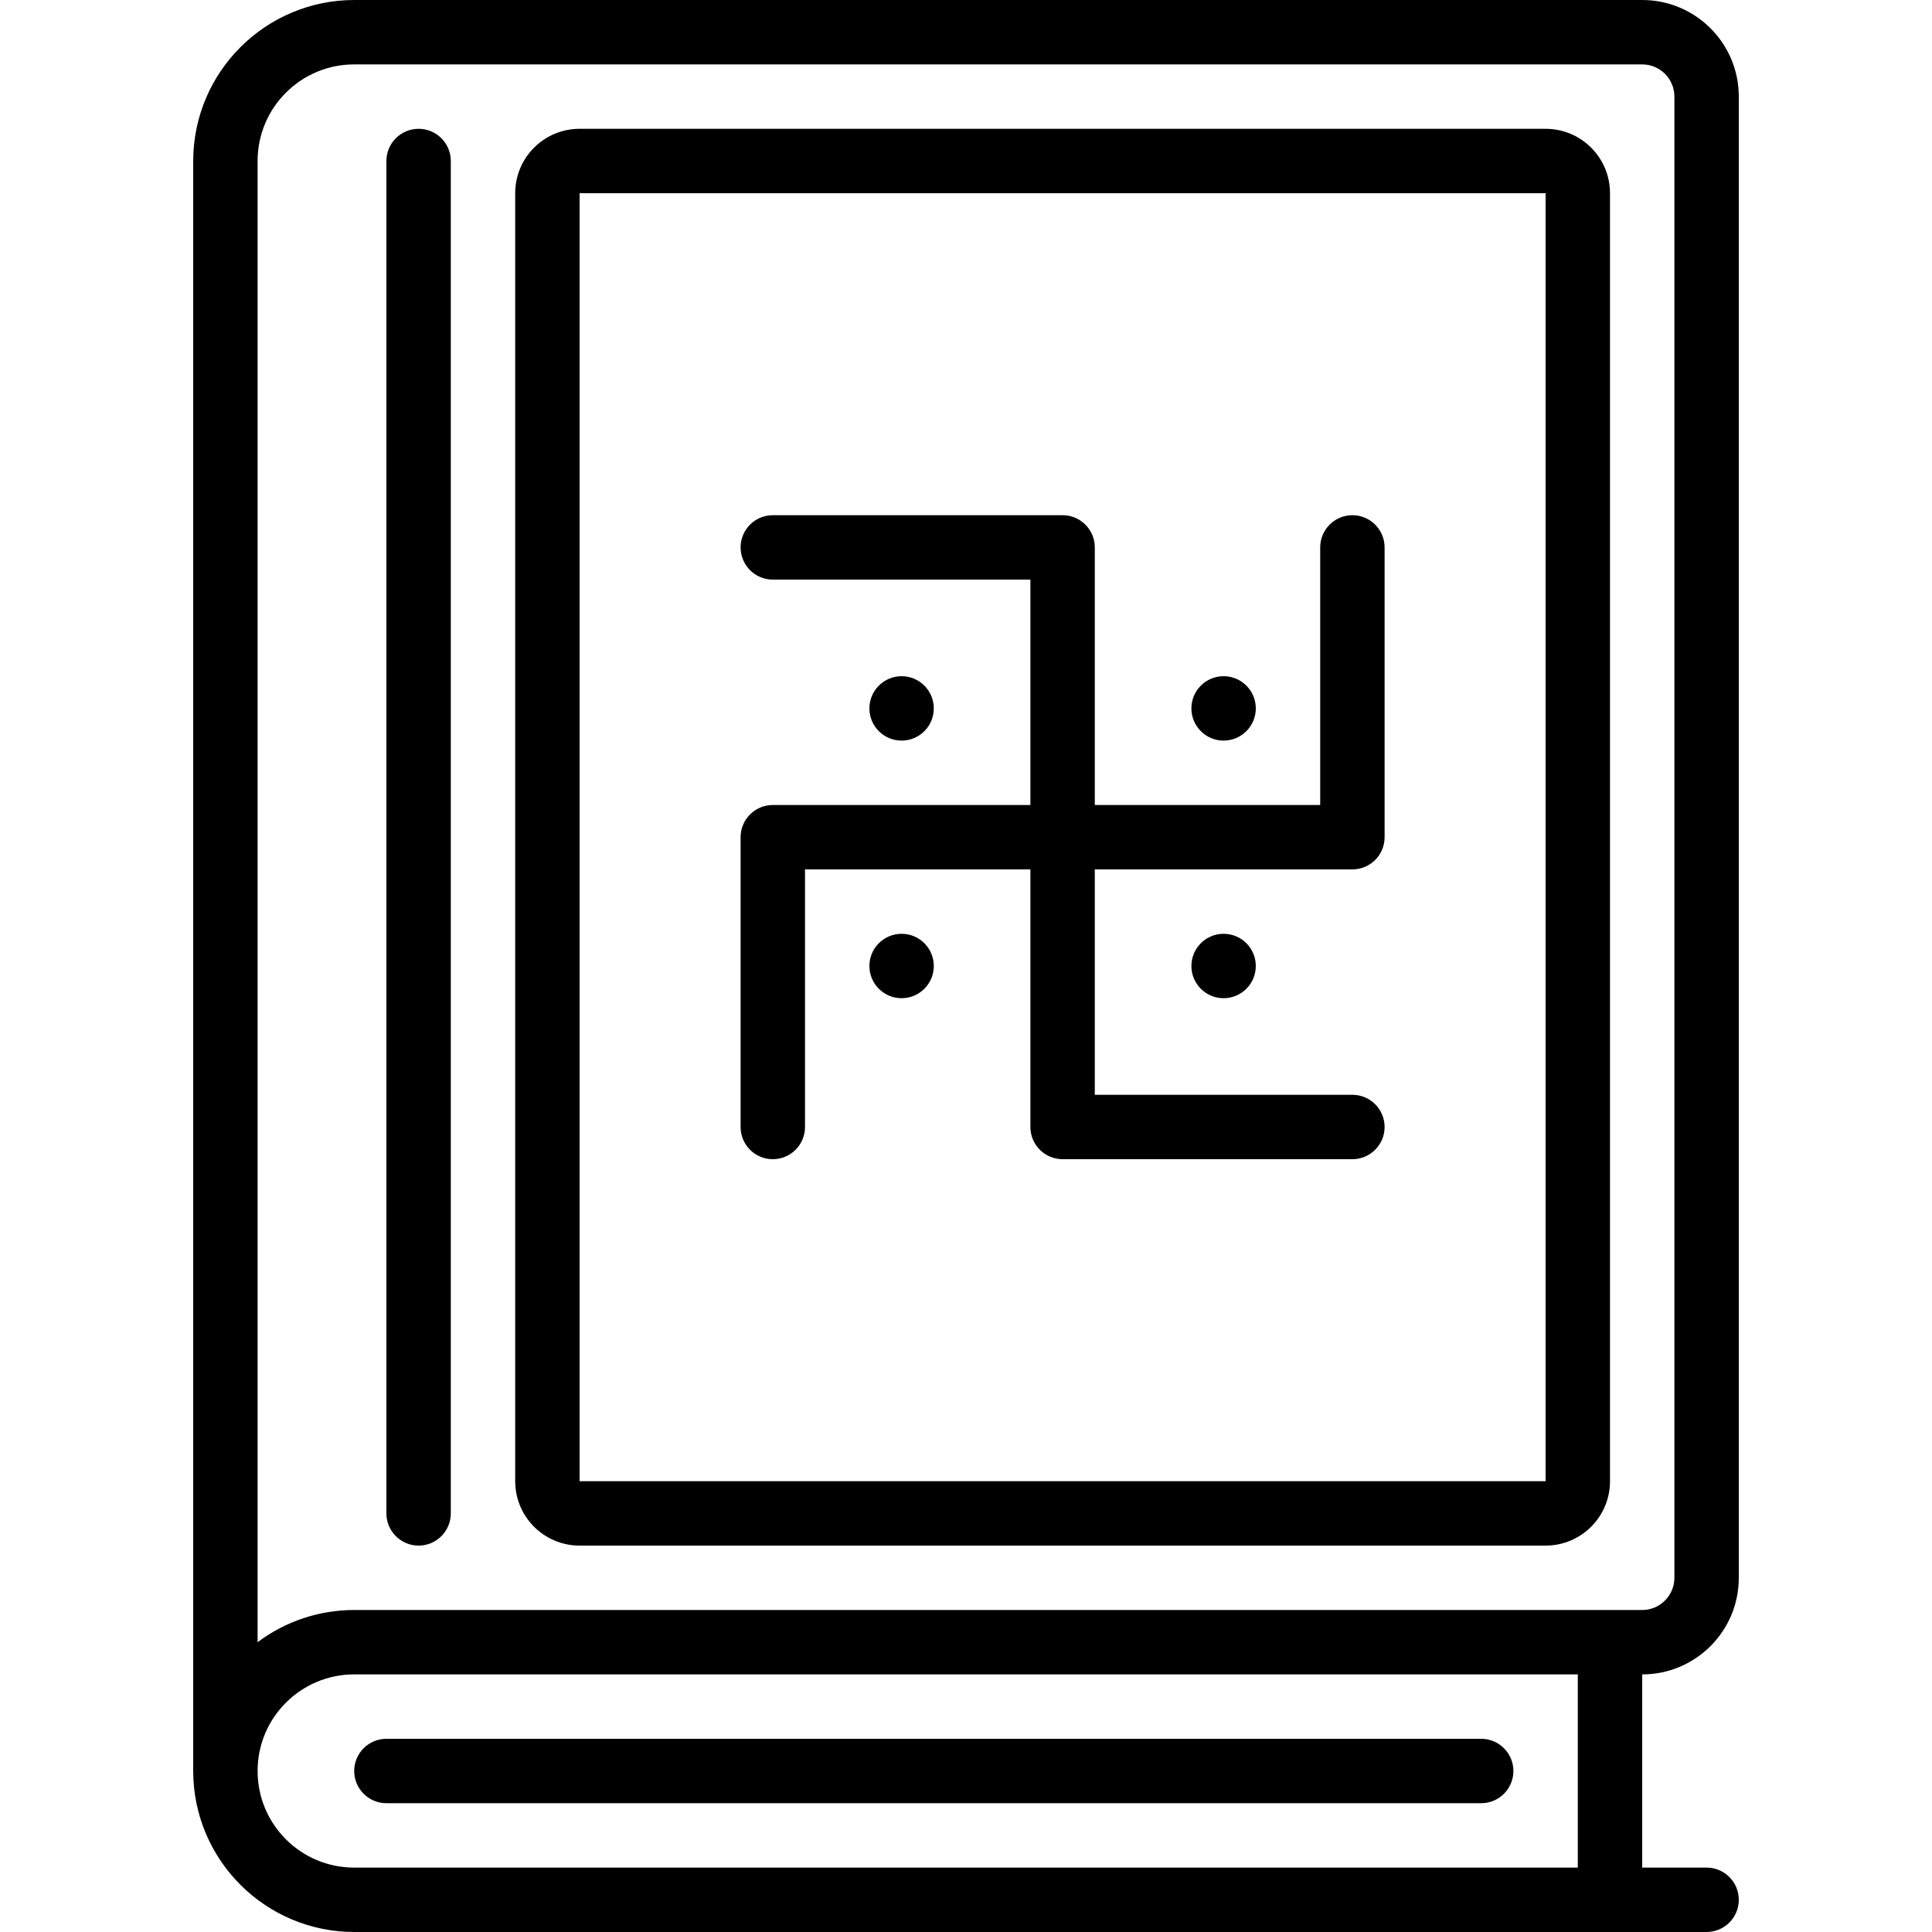 <?xml version="1.0" encoding="UTF-8"?>
<svg xmlns="http://www.w3.org/2000/svg" xmlns:xlink="http://www.w3.org/1999/xlink" width="512" height="512" viewBox="0 0 48 60" version="1.1"><!-- Generator: Sketch 51.3 (57544) - http://www.bohemiancoding.com/sketch --><title>027 - Vedas</title><desc>Created with Sketch.</desc><defs/><g id="Page-1" stroke="none" stroke-width="1" fill="none" fill-rule="evenodd"><g id="027---Vedas" fill="#000000" fill-rule="nonzero"><path d="M45,0 L5,0 C2.24,0.003 0.003,2.24 0,5 L0,55 C0.003,57.76 2.24,59.997 5,60 L47,60 C47.552,60 48,59.552 48,59 C48,58.448 47.552,58 47,58 L45,58 L45,52 C46.657,52 48,50.657 48,49 L48,3 C48,1.343 46.657,1.01453063e-16 45,0 Z M43,58 L5,58 C3.343,58 2,56.657 2,55 C2,53.343 3.343,52 5,52 L43,52 L43,58 Z M46,49 C46,49.552 45.552,50 45,50 L5,50 C3.918,49.999 2.865,50.35 2,51 L2,5 C2,3.343 3.343,2 5,2 L45,2 C45.552,2 46,2.448 46,3 L46,49 Z" id="Shape"/><path d="M7,4 C6.448,4 6,4.448 6,5 L6,47 C6,47.552 6.448,48 7,48 C7.552,48 8,47.552 8,47 L8,5 C8,4.448 7.552,4 7,4 Z" id="Shape"/><path d="M6,56 L40,56 C40.552,56 41,55.552 41,55 C41,54.448 40.552,54 40,54 L6,54 C5.448,54 5,54.448 5,55 C5,55.552 5.448,56 6,56 Z" id="Shape"/><path d="M42,4 L12,4 C10.895,4 10,4.895 10,6 L10,46 C10,47.105 10.895,48 12,48 L42,48 C43.105,48 44,47.105 44,46 L44,6 C44,4.895 43.105,4 42,4 Z M12,46 L12,6 L42,6 L42,46 L12,46 Z" id="Shape"/><path d="M36,16 C35.448,16 35,16.448 35,17 L35,25 L28,25 L28,17 C28,16.448 27.552,16 27,16 L18,16 C17.448,16 17,16.448 17,17 C17,17.552 17.448,18 18,18 L26,18 L26,25 L18,25 C17.448,25 17,25.448 17,26 L17,35 C17,35.552 17.448,36 18,36 C18.552,36 19,35.552 19,35 L19,27 L26,27 L26,35 C26,35.552 26.448,36 27,36 L36,36 C36.552,36 37,35.552 37,35 C37,34.448 36.552,34 36,34 L28,34 L28,27 L36,27 C36.552,27 37,26.552 37,26 L37,17 C37,16.448 36.552,16 36,16 Z" id="Shape"/><circle id="Oval" cx="22" cy="22" r="1"/><circle id="Oval" cx="32" cy="22" r="1"/><circle id="Oval" cx="32" cy="30" r="1"/><circle id="Oval" cx="22" cy="30" r="1"/></g></g></svg>
